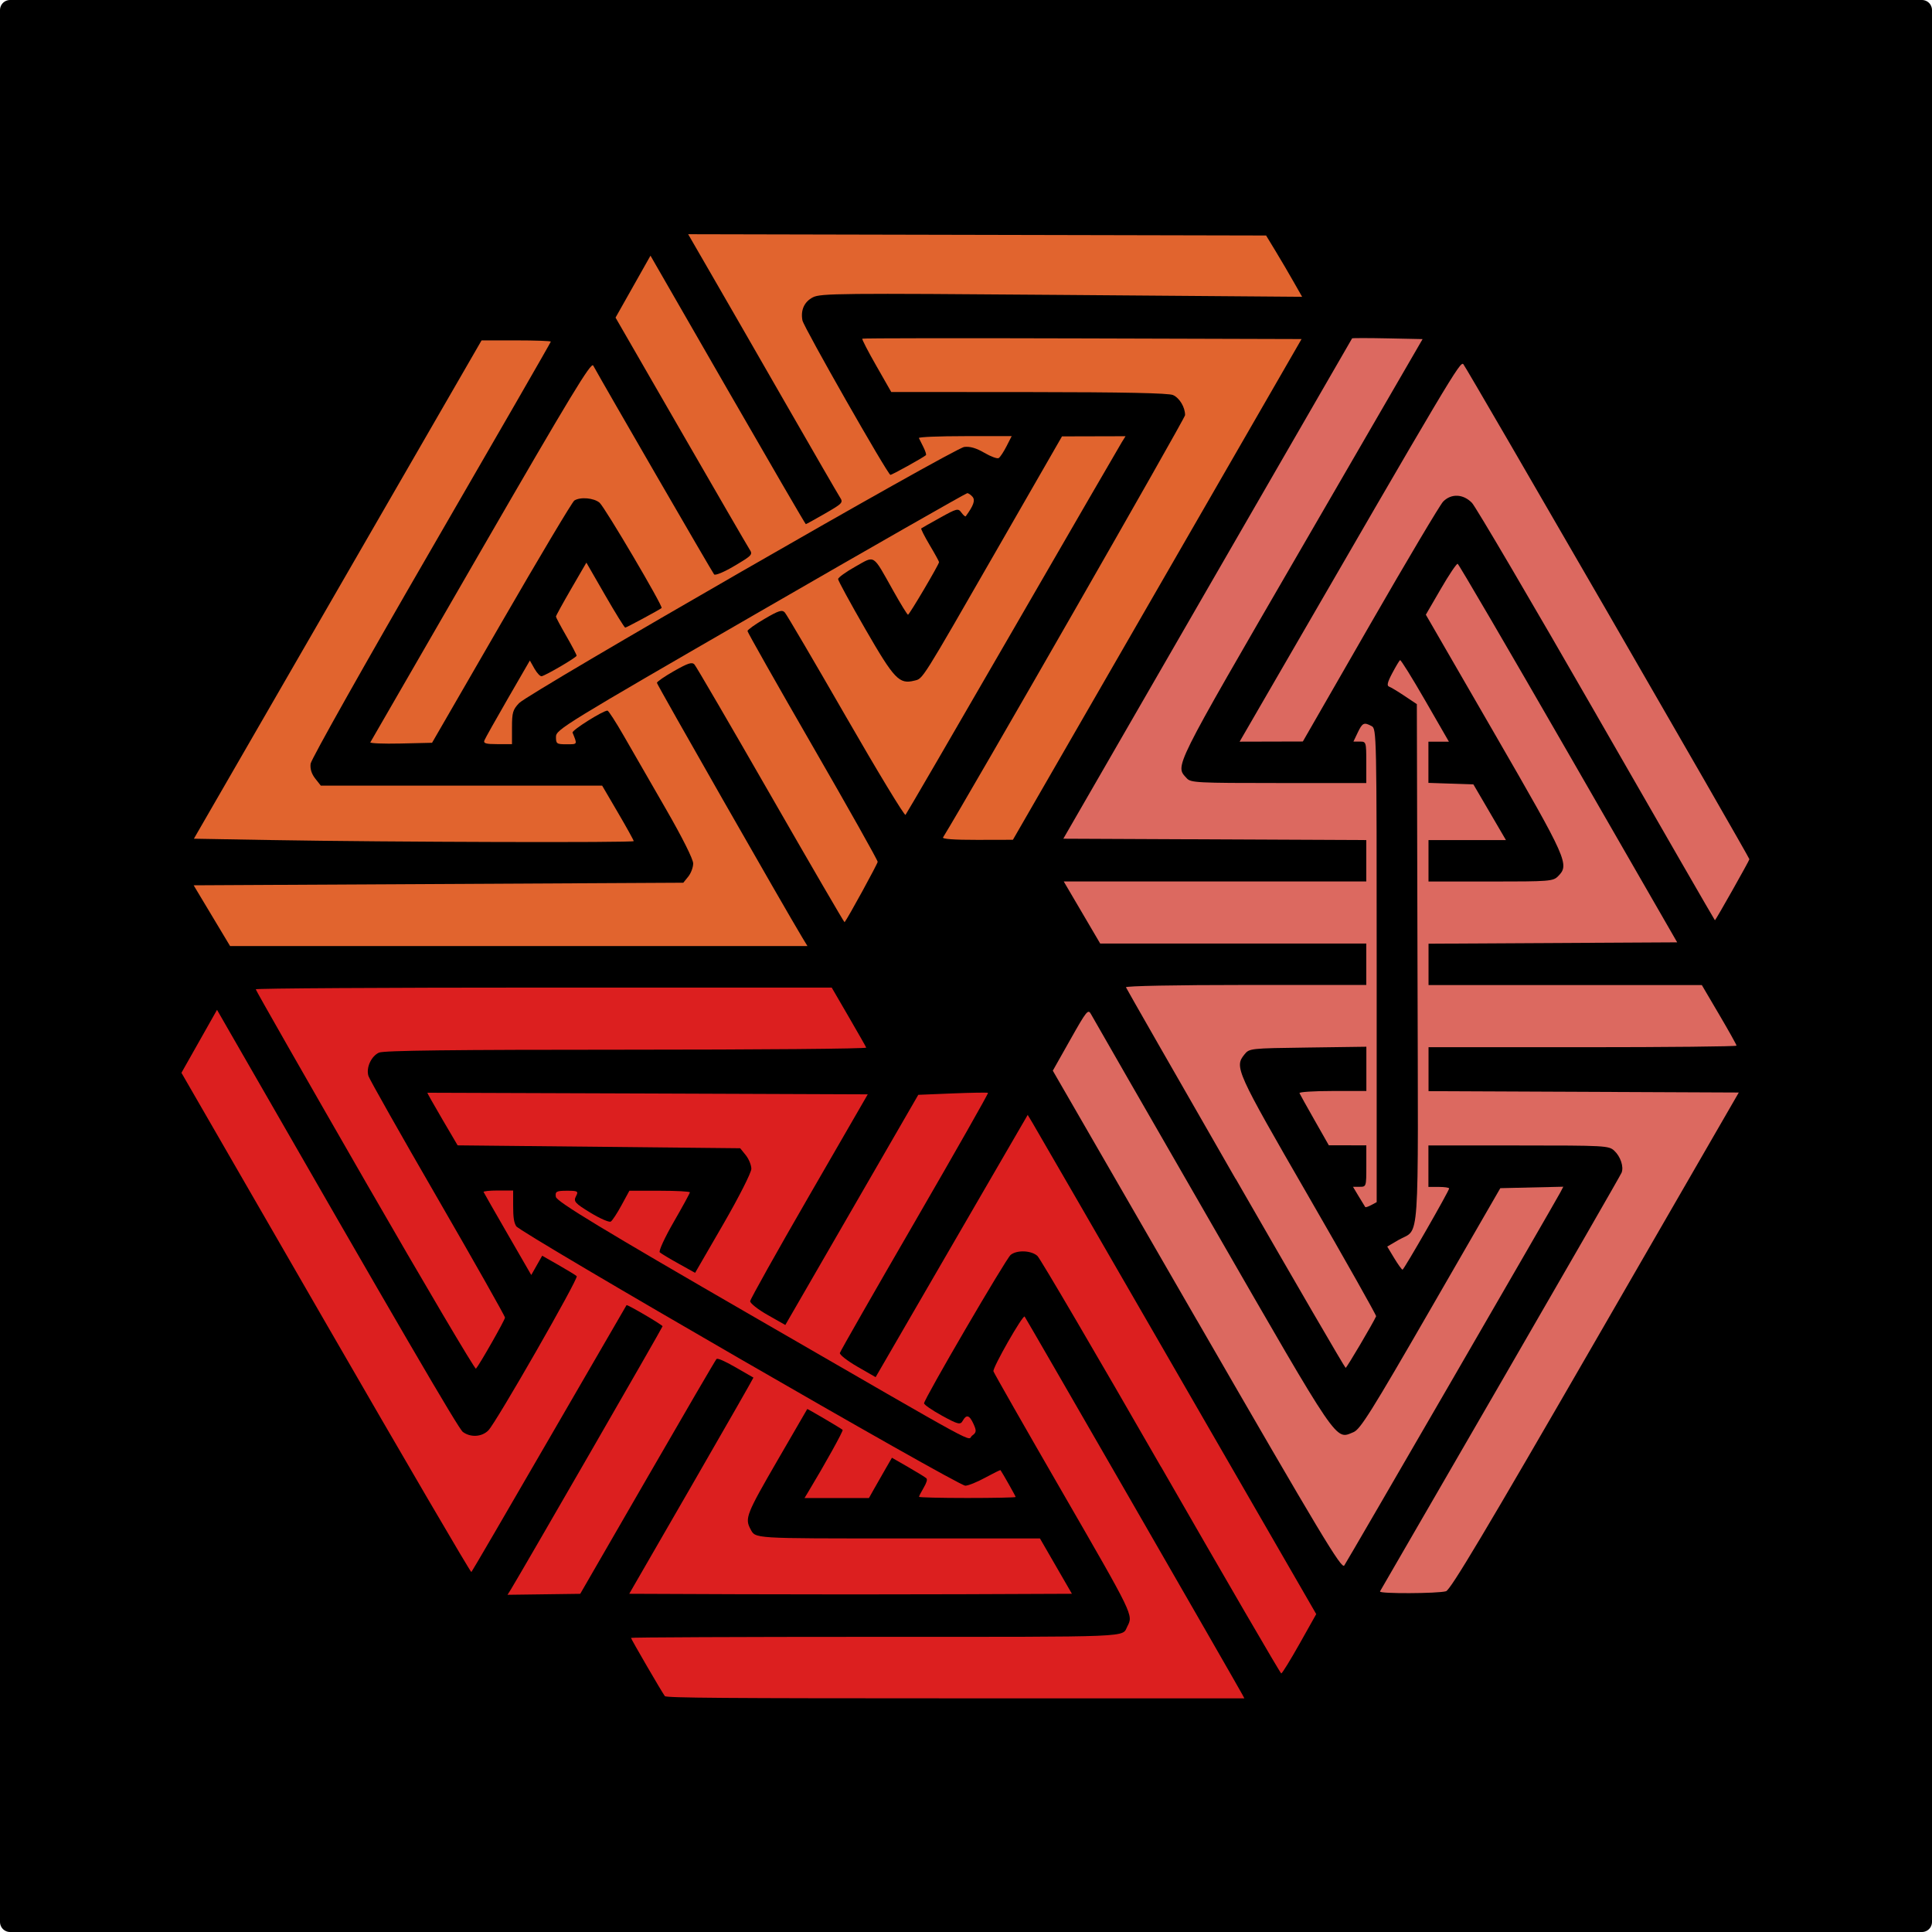 <?xml version="1.0" encoding="UTF-8" standalone="no"?>
<!-- Created with Inkscape (http://www.inkscape.org/) -->

<svg
   width="48.098mm"
   height="48.098mm"
   viewBox="0 0 48.098 48.098"
   version="1.1"
   id="svg1"
   xmlns="http://www.w3.org/2000/svg"
   xmlns:svg="http://www.w3.org/2000/svg">
  <defs
     id="defs1" />
  <g
     id="layer1"
     transform="translate(-365.622,-44.465)">
    <rect
       style="fill:#000000;stroke:#000000;stroke-width:0.5;stroke-linecap:round;stroke-linejoin:round"
       id="rect2"
       width="47.598"
       height="47.598"
       x="365.872"
       y="44.715" />
    <path
       style="fill:none;fill-opacity:1;stroke:none;stroke-width:1;stroke-linecap:round;stroke-linejoin:round;stroke-dasharray:none;stroke-opacity:1"
       d="m 391.208,71.122 7.811,13.529 -1.49,2.635"
       id="path198-0-2" />
    <path
       style="fill:none;fill-opacity:1;stroke:none;stroke-width:1;stroke-linecap:round;stroke-linejoin:round;stroke-dasharray:none;stroke-opacity:1"
       d="m 380.37,84.679 7.811,-13.529 3.027,-0.027"
       id="path198-5-3" />
    <path
       style="fill:#e1642e;fill-opacity:1;stroke:none;stroke-width:1;stroke-linecap:round;stroke-linejoin:round;stroke-dasharray:none;stroke-opacity:1"
       d="m 393.239,84.695 -3.494,-6.051"
       id="path196-2-5-99" />
    <path
       style="fill:none;fill-opacity:1;stroke:none;stroke-width:1;stroke-linecap:round;stroke-linejoin:round;stroke-dasharray:none;stroke-opacity:1"
       d="m 393.239,84.695 -12.869,-0.017"
       id="path197-9-9-8-7" />
    <path
       style="fill:#e1642e;fill-opacity:1;stroke:none;stroke-width:1;stroke-linecap:round;stroke-linejoin:round;stroke-dasharray:none;stroke-opacity:1"
       d="m 384.759,82.259 h 6.988"
       id="path196-2-5-4-0" />
    <path
       style="fill:none;fill-opacity:1;stroke:none;stroke-width:1;stroke-linecap:round;stroke-linejoin:round;stroke-dasharray:none;stroke-opacity:1"
       d="M 384.759,82.259 391.208,71.122"
       id="path197-9-9-8-1-39" />
    <path
       style="fill:#e1642e;fill-opacity:1;stroke:none;stroke-width:1;stroke-linecap:round;stroke-linejoin:round;stroke-dasharray:none;stroke-opacity:1"
       d="m 391.109,76.134 -3.494,6.051"
       id="path196-2-5-4-5-8" />
    <path
       style="fill:none;fill-opacity:1;stroke:none;stroke-width:1;stroke-linecap:round;stroke-linejoin:round;stroke-dasharray:none;stroke-opacity:1"
       d="m 391.109,76.134 6.42,11.153"
       id="path197-9-9-8-1-9-6" />
    <path
       style="fill:none;fill-opacity:1;stroke:none;stroke-width:1;stroke-linecap:round;stroke-linejoin:round;stroke-dasharray:none;stroke-opacity:1"
       d="M 397.529,87.287 H 381.907 l -1.537,-2.608"
       id="path198-57" />
    <path
       style="fill:none;fill-opacity:1;stroke:none;stroke-width:1;stroke-linecap:round;stroke-linejoin:round;stroke-dasharray:none;stroke-opacity:1"
       d="m 409.858,71.095 -7.811,13.529 -3.027,0.027"
       id="path198-0-8-6" />
    <path
       style="fill:none;fill-opacity:1;stroke:none;stroke-width:1;stroke-linecap:round;stroke-linejoin:round;stroke-dasharray:none;stroke-opacity:1"
       d="m 392.698,68.487 15.622,6e-6 1.537,2.608"
       id="path198-5-9-2" />
    <path
       style="fill:#e1642e;fill-opacity:1;stroke:none;stroke-width:1;stroke-linecap:round;stroke-linejoin:round;stroke-dasharray:none;stroke-opacity:1"
       d="m 399.119,79.64 3.494,-6.051"
       id="path196-2-5-9-7" />
    <path
       style="fill:none;fill-opacity:1;stroke:none;stroke-width:1;stroke-linecap:round;stroke-linejoin:round;stroke-dasharray:none;stroke-opacity:1"
       d="M 399.119,79.64 392.698,68.487"
       id="path197-9-9-8-9-0" />
    <path
       style="fill:#e1642e;fill-opacity:1;stroke:none;stroke-width:1;stroke-linecap:round;stroke-linejoin:round;stroke-dasharray:none;stroke-opacity:1"
       d="m 396.988,71.078 3.494,6.051"
       id="path196-2-5-4-3-39" />
    <path
       style="fill:none;fill-opacity:1;stroke:none;stroke-width:1;stroke-linecap:round;stroke-linejoin:round;stroke-dasharray:none;stroke-opacity:1"
       d="m 396.988,71.078 12.869,0.017"
       id="path197-9-9-8-1-3-9" />
    <path
       style="fill:#e1642e;fill-opacity:1;stroke:none;stroke-width:1;stroke-linecap:round;stroke-linejoin:round;stroke-dasharray:none;stroke-opacity:1"
       d="m 405.468,73.515 -6.988,10e-7"
       id="path196-2-5-4-5-7-9" />
    <path
       style="fill:none;fill-opacity:1;stroke:none;stroke-width:1;stroke-linecap:round;stroke-linejoin:round;stroke-dasharray:none;stroke-opacity:1"
       d="M 405.468,73.515 399.019,84.651"
       id="path197-9-9-8-1-9-7-1" />
    <path
       style="fill:none;fill-opacity:1;stroke:none;stroke-width:1;stroke-linecap:round;stroke-linejoin:round;stroke-dasharray:none;stroke-opacity:1"
       d="m 399.019,84.651 -7.811,-13.529 1.49,-2.635"
       id="path198-3-72" />
    <path
       style="fill:none;fill-opacity:1;stroke:none;stroke-width:1;stroke-linecap:round;stroke-linejoin:round;stroke-dasharray:none;stroke-opacity:1"
       d="m 386.644,68.542 -15.622,-6e-6 -1.537,-2.608"
       id="path198-0-86-3" />
    <path
       style="fill:none;fill-opacity:1;stroke:none;stroke-width:1;stroke-linecap:round;stroke-linejoin:round;stroke-dasharray:none;stroke-opacity:1"
       d="m 380.323,52.377 7.811,13.529 -1.49,2.635"
       id="path198-5-7-6" />
    <path
       style="fill:#e1642e;fill-opacity:1;stroke:none;stroke-width:1;stroke-linecap:round;stroke-linejoin:round;stroke-dasharray:none;stroke-opacity:1"
       d="m 373.874,63.514 h 6.988"
       id="path196-2-5-1-5" />
    <path
       style="fill:none;fill-opacity:1;stroke:none;stroke-width:1;stroke-linecap:round;stroke-linejoin:round;stroke-dasharray:none;stroke-opacity:1"
       d="m 373.874,63.514 6.449,-11.137"
       id="path197-9-9-8-8-5" />
    <path
       style="fill:#e1642e;fill-opacity:1;stroke:none;stroke-width:1;stroke-linecap:round;stroke-linejoin:round;stroke-dasharray:none;stroke-opacity:1"
       d="m 380.223,57.388 -3.494,6.051"
       id="path196-2-5-4-4-8" />
    <path
       style="fill:none;fill-opacity:1;stroke:none;stroke-width:1;stroke-linecap:round;stroke-linejoin:round;stroke-dasharray:none;stroke-opacity:1"
       d="m 380.223,57.388 6.42,11.153"
       id="path197-9-9-8-1-97-1" />
    <path
       style="fill:#e1642e;fill-opacity:1;stroke:none;stroke-width:1;stroke-linecap:round;stroke-linejoin:round;stroke-dasharray:none;stroke-opacity:1"
       d="m 382.353,65.95 -3.494,-6.051"
       id="path196-2-5-4-5-3-4" />
    <path
       style="fill:none;fill-opacity:1;stroke:none;stroke-width:1;stroke-linecap:round;stroke-linejoin:round;stroke-dasharray:none;stroke-opacity:1"
       d="m 382.353,65.95 -12.869,-0.017"
       id="path197-9-9-8-1-9-1-7" />
    <path
       style="fill:none;fill-opacity:1;stroke:none;stroke-width:1;stroke-linecap:round;stroke-linejoin:round;stroke-dasharray:none;stroke-opacity:1"
       d="m 369.484,65.934 7.811,-13.529 3.027,-0.027"
       id="path198-02-1" />
    <path
       style="fill:none;fill-opacity:1;stroke:none;stroke-width:1;stroke-linecap:round;stroke-linejoin:round;stroke-dasharray:none;stroke-opacity:1"
       d="m 377.343,84.706 -7.811,-13.529 1.49,-2.635"
       id="path198-0-8-3-3" />
    <path
       style="fill:none;fill-opacity:1;stroke:none;stroke-width:1;stroke-linecap:round;stroke-linejoin:round;stroke-dasharray:none;stroke-opacity:1"
       d="m 388.181,71.15 -7.811,13.529 -3.027,0.027"
       id="path198-5-9-7-8" />
    <path
       style="fill:#e1642e;fill-opacity:1;stroke:none;stroke-width:1;stroke-linecap:round;stroke-linejoin:round;stroke-dasharray:none;stroke-opacity:1"
       d="m 375.312,71.133 3.494,6.051"
       id="path196-2-5-9-1-4" />
    <path
       style="fill:none;fill-opacity:1;stroke:none;stroke-width:1;stroke-linecap:round;stroke-linejoin:round;stroke-dasharray:none;stroke-opacity:1"
       d="m 375.312,71.133 12.869,0.017"
       id="path197-9-9-8-9-8-8" />
    <path
       style="fill:#e1642e;fill-opacity:1;stroke:none;stroke-width:1;stroke-linecap:round;stroke-linejoin:round;stroke-dasharray:none;stroke-opacity:1"
       d="m 383.791,73.569 -6.988,6e-6"
       id="path196-2-5-4-3-9-0" />
    <path
       style="fill:none;fill-opacity:1;stroke:none;stroke-width:1;stroke-linecap:round;stroke-linejoin:round;stroke-dasharray:none;stroke-opacity:1"
       d="m 383.791,73.569 -6.449,11.137"
       id="path197-9-9-8-1-3-3-4" />
    <path
       style="fill:#e1642e;fill-opacity:1;stroke:none;stroke-width:1;stroke-linecap:round;stroke-linejoin:round;stroke-dasharray:none;stroke-opacity:1"
       d="m 377.442,79.695 3.494,-6.051"
       id="path196-2-5-4-5-7-7-6" />
    <path
       style="fill:none;fill-opacity:1;stroke:none;stroke-width:1;stroke-linecap:round;stroke-linejoin:round;stroke-dasharray:none;stroke-opacity:1"
       d="M 377.442,79.695 371.022,68.542"
       id="path197-9-9-8-1-9-7-4-0" />
    <path
       style="fill:none;fill-opacity:1;stroke:none;stroke-width:1;stroke-linecap:round;stroke-linejoin:round;stroke-dasharray:none;stroke-opacity:1"
       d="m 371.022,68.542 15.622,-6e-6 1.537,2.608"
       id="path198-3-8-3" />
    <path
       style="fill:none;fill-opacity:1;stroke:none;stroke-width:1;stroke-linecap:round;stroke-linejoin:round;stroke-dasharray:none;stroke-opacity:1"
       d="m 391.161,65.879 7.811,-13.529 3.027,-0.027"
       id="path198-0-6-2" />
    <path
       style="fill:none;fill-opacity:1;stroke:none;stroke-width:1;stroke-linecap:round;stroke-linejoin:round;stroke-dasharray:none;stroke-opacity:1"
       d="m 408.32,68.487 -15.622,-7e-6 -1.537,-2.608"
       id="path198-5-78-6" />
    <path
       style="fill:#e1642e;fill-opacity:1;stroke:none;stroke-width:1;stroke-linecap:round;stroke-linejoin:round;stroke-dasharray:none;stroke-opacity:1"
       d="m 401.9,57.334 -3.494,6.051"
       id="path196-2-5-0-9" />
    <path
       style="fill:none;fill-opacity:1;stroke:none;stroke-width:1;stroke-linecap:round;stroke-linejoin:round;stroke-dasharray:none;stroke-opacity:1"
       d="m 401.9,57.334 6.42,11.153"
       id="path197-9-9-8-6-4" />
    <path
       style="fill:#e1642e;fill-opacity:1;stroke:none;stroke-width:1;stroke-linecap:round;stroke-linejoin:round;stroke-dasharray:none;stroke-opacity:1"
       d="m 404.03,65.895 -3.494,-6.051"
       id="path196-2-5-4-57-1" />
    <path
       style="fill:none;fill-opacity:1;stroke:none;stroke-width:1;stroke-linecap:round;stroke-linejoin:round;stroke-dasharray:none;stroke-opacity:1"
       d="m 404.03,65.895 -12.869,-0.017"
       id="path197-9-9-8-1-34-3" />
    <path
       style="fill:#e1642e;fill-opacity:1;stroke:none;stroke-width:1;stroke-linecap:round;stroke-linejoin:round;stroke-dasharray:none;stroke-opacity:1"
       d="m 395.55,63.459 6.988,-3e-6"
       id="path196-2-5-4-5-30-7" />
    <path
       style="fill:none;fill-opacity:1;stroke:none;stroke-width:1.6;stroke-linecap:round;stroke-linejoin:round;stroke-dasharray:none;stroke-opacity:1"
       d="m 400.42,62.308 -1e-5,12.412"
       id="path202-5-6-8" />
    <path
       style="fill:none;fill-opacity:1;stroke:none;stroke-width:1;stroke-linecap:round;stroke-linejoin:round;stroke-dasharray:none;stroke-opacity:1"
       d="m 395.55,63.459 6.449,-11.137"
       id="path197-9-9-8-1-9-4-8" />
    <path
       style="fill:none;fill-opacity:1;stroke:none;stroke-width:1;stroke-linecap:round;stroke-linejoin:round;stroke-dasharray:none;stroke-opacity:1"
       d="m 401.999,52.322 7.811,13.529 -1.49,2.635"
       id="path198-8-3" />
    <path
       style="fill:none;fill-opacity:1;stroke:none;stroke-width:1;stroke-linecap:round;stroke-linejoin:round;stroke-dasharray:none;stroke-opacity:1"
       d="m 381.813,49.742 15.622,6e-6 1.537,2.608"
       id="path198-0-8-7-8" />
    <path
       style="fill:none;fill-opacity:1;stroke:none;stroke-width:1;stroke-linecap:round;stroke-linejoin:round;stroke-dasharray:none;stroke-opacity:1"
       d="m 388.134,65.906 -7.811,-13.529 1.49,-2.635"
       id="path198-5-9-5-1" />
    <path
       style="fill:none;fill-opacity:1;stroke:none;stroke-width:1;stroke-linecap:round;stroke-linejoin:round;stroke-dasharray:none;stroke-opacity:1"
       d="M 388.233,60.895 381.813,49.742"
       id="path197-9-9-8-1-3-2-5" />
    <path
       style="fill:#e1642e;fill-opacity:1;stroke:none;stroke-width:1;stroke-linecap:round;stroke-linejoin:round;stroke-dasharray:none;stroke-opacity:1"
       d="m 394.582,54.769 h -6.988"
       id="path196-2-5-9-9-3" />
    <path
       style="fill:#e1642e;fill-opacity:1;stroke:none;stroke-width:1;stroke-linecap:round;stroke-linejoin:round;stroke-dasharray:none;stroke-opacity:1"
       d="m 386.103,52.333 3.494,6.051"
       id="path196-2-5-4-5-7-73-5" />
    <path
       style="fill:none;fill-opacity:1;stroke:none;stroke-width:1;stroke-linecap:round;stroke-linejoin:round;stroke-dasharray:none;stroke-opacity:1"
       d="m 394.582,54.769 -6.449,11.137"
       id="path197-9-9-8-9-5-4" />
    <path
       style="fill:#e1642e;fill-opacity:1;stroke:none;stroke-width:1;stroke-linecap:round;stroke-linejoin:round;stroke-dasharray:none;stroke-opacity:1"
       d="m 388.233,60.895 3.494,-6.051"
       id="path196-2-5-4-3-3-3" />
    <path
       style="fill:none;fill-opacity:1;stroke:none;stroke-width:1.6;stroke-linecap:round;stroke-linejoin:round;stroke-dasharray:none;stroke-opacity:1"
       d="m 378.922,62.308 10.749,-6.206"
       id="path202-5-6-5-6" />
    <path
       style="fill:none;fill-opacity:1;stroke:none;stroke-width:1;stroke-linecap:round;stroke-linejoin:round;stroke-dasharray:none;stroke-opacity:1"
       d="m 378.922,63.484 1e-5,-1.175"
       id="path202-0-5" />
    <path
       style="fill:none;fill-opacity:1;stroke:none;stroke-width:1;stroke-linecap:round;stroke-linejoin:round;stroke-dasharray:none;stroke-opacity:1"
       d="m 378.922,62.308 10.749,-6.206"
       id="path202-5-65-9" />
    <path
       style="fill:none;fill-opacity:1;stroke:none;stroke-width:1;stroke-linecap:round;stroke-linejoin:round;stroke-dasharray:none;stroke-opacity:1"
       d="m 389.671,56.102 0.921,0.532"
       id="path202-4-3-5" />
    <path
       style="fill:none;fill-opacity:1;stroke:none;stroke-width:1;stroke-linecap:round;stroke-linejoin:round;stroke-dasharray:none;stroke-opacity:1"
       d="m 386.103,52.333 12.869,0.017"
       id="path197-9-9-8-1-9-7-9-4" />
    <path
       style="fill:none;fill-opacity:1;stroke:none;stroke-width:1;stroke-linecap:round;stroke-linejoin:round;stroke-dasharray:none;stroke-opacity:1"
       d="m 398.972,52.35 -7.811,13.529 -3.027,0.027"
       id="path198-3-7-9" />
    <path
       style="fill:none;fill-opacity:1;stroke:none;stroke-width:1;stroke-linecap:round;stroke-linejoin:round;stroke-dasharray:none;stroke-opacity:1"
       d="m 399.402,61.721 1.018,0.588"
       id="path202-1" />
    <path
       style="fill:none;fill-opacity:1;stroke:none;stroke-width:1;stroke-linecap:round;stroke-linejoin:round;stroke-dasharray:none;stroke-opacity:1"
       d="m 400.42,62.308 -10e-6,12.412"
       id="path202-5-75" />
    <path
       style="fill:none;fill-opacity:1;stroke:none;stroke-width:1;stroke-linecap:round;stroke-linejoin:round;stroke-dasharray:none;stroke-opacity:1"
       d="m 400.42,74.72 -0.921,0.532"
       id="path202-4-54" />
    <path
       style="fill:none;fill-opacity:1;stroke:none;stroke-width:1.6;stroke-linecap:round;stroke-linejoin:round;stroke-dasharray:none;stroke-opacity:1"
       d="M 389.671,80.926 378.922,74.72"
       id="path202-5-6-3-1" />
    <path
       style="fill:none;fill-opacity:1;stroke:none;stroke-width:1;stroke-linecap:round;stroke-linejoin:round;stroke-dasharray:none;stroke-opacity:1"
       d="m 390.689,80.339 -1.018,0.588"
       id="path202-7-8" />
    <path
       style="fill:none;fill-opacity:1;stroke:none;stroke-width:1;stroke-linecap:round;stroke-linejoin:round;stroke-dasharray:none;stroke-opacity:1"
       d="M 389.671,80.926 378.922,74.72"
       id="path202-5-7-8" />
    <path
       style="fill:none;fill-opacity:1;stroke:none;stroke-width:1;stroke-linecap:round;stroke-linejoin:round;stroke-dasharray:none;stroke-opacity:1"
       d="M 378.922,74.72 V 73.657"
       id="path202-4-5-3" />
    <path
       style="fill:#dc1f1f;fill-opacity:1;stroke:none;stroke-width:0;stroke-linecap:round;stroke-linejoin:round;stroke-dasharray:none;stroke-opacity:1"
       d="m 394.528,80.987 c -1.623,-2.826 -3.009,-5.191 -3.079,-5.255 -0.154,-0.139 -0.512,-0.153 -0.667,-0.025 -0.12,0.1 -2.156,3.59 -2.155,3.694 0,0.035 0.202,0.174 0.448,0.309 0.394,0.216 0.455,0.232 0.513,0.128 0.094,-0.168 0.168,-0.147 0.271,0.079 0.077,0.169 0.072,0.211 -0.034,0.288 -0.154,0.113 0.472,0.454 -5.424,-2.951 -3.776,-2.181 -4.923,-2.876 -4.941,-2.993 -0.02,-0.133 0.014,-0.152 0.276,-0.152 0.273,0 0.292,0.012 0.224,0.141 -0.066,0.123 -0.021,0.174 0.361,0.406 0.24,0.146 0.468,0.245 0.506,0.221 0.039,-0.024 0.159,-0.206 0.267,-0.406 l 0.197,-0.362 h 0.753 c 0.414,0 0.753,0.018 0.753,0.04 0,0.022 -0.182,0.355 -0.404,0.74 -0.222,0.385 -0.378,0.724 -0.346,0.753 0.032,0.029 0.243,0.157 0.469,0.282 l 0.411,0.229 0.7,-1.21 c 0.385,-0.665 0.7,-1.286 0.7,-1.379 0,-0.093 -0.063,-0.246 -0.139,-0.341 l -0.139,-0.172 -3.517,-0.036 -3.517,-0.036 -0.384,-0.654 c -0.211,-0.36 -0.377,-0.655 -0.37,-0.656 0.008,-0.001 2.478,0.008 5.489,0.019 l 5.475,0.021 -1.46,2.528 c -0.803,1.39 -1.463,2.57 -1.467,2.621 -0.004,0.051 0.191,0.205 0.434,0.343 l 0.441,0.25 1.655,-2.865 1.655,-2.865 0.855,-0.035 c 0.47,-0.019 0.867,-0.025 0.881,-0.014 0.014,0.012 -0.806,1.456 -1.821,3.209 -1.016,1.753 -1.856,3.223 -1.867,3.266 -0.011,0.043 0.185,0.197 0.435,0.341 l 0.455,0.262 0.828,-1.429 c 0.455,-0.786 1.307,-2.255 1.893,-3.265 l 1.065,-1.835 0.118,0.196 c 0.065,0.108 1.682,2.904 3.592,6.214 l 3.473,6.018 -0.416,0.74 c -0.229,0.407 -0.433,0.738 -0.455,0.737 -0.022,-0.002 -1.367,-2.315 -2.99,-5.141 z"
       id="path203-5" />
    <path
       style="fill:#dc1f1f;fill-opacity:1;stroke:none;stroke-width:0;stroke-linecap:round;stroke-linejoin:round;stroke-dasharray:none;stroke-opacity:1"
       d="m 378.347,84.024 c 0.319,-0.526 3.771,-6.514 3.77,-6.541 0,-0.033 -0.879,-0.548 -0.897,-0.526 -0.005,0.006 -0.87,1.498 -1.921,3.314 -1.051,1.816 -1.925,3.316 -1.942,3.331 -0.017,0.016 -1.647,-2.774 -3.624,-6.2 l -3.594,-6.229 0.443,-0.784 0.443,-0.784 0.318,0.554 c 4.233,7.369 5.693,9.874 5.801,9.954 0.193,0.144 0.476,0.126 0.637,-0.039 0.196,-0.2 2.25,-3.786 2.199,-3.838 -0.024,-0.024 -0.227,-0.148 -0.451,-0.276 l -0.409,-0.233 -0.136,0.24 -0.136,0.24 -0.586,-1.015 c -0.322,-0.558 -0.593,-1.032 -0.601,-1.052 -0.008,-0.02 0.154,-0.037 0.361,-0.037 h 0.375 l 2.3e-4,0.383 c 1.7e-4,0.287 0.019,0.414 0.076,0.506 0.105,0.17 10.991,6.46 11.181,6.46 0.071,0 0.295,-0.09 0.497,-0.201 0.203,-0.11 0.373,-0.194 0.379,-0.186 0.06,0.087 0.377,0.649 0.377,0.668 0,0.014 -0.541,0.025 -1.203,0.025 -0.662,0 -1.203,-0.013 -1.203,-0.029 0,-0.016 0.051,-0.116 0.114,-0.223 0.076,-0.13 0.099,-0.209 0.07,-0.238 -0.024,-0.024 -0.227,-0.149 -0.451,-0.278 l -0.407,-0.234 -0.157,0.272 c -0.087,0.149 -0.215,0.375 -0.286,0.501 l -0.129,0.23 -0.802,4.5e-5 -0.802,4.5e-5 0.086,-0.142 c 0.422,-0.699 0.885,-1.533 0.863,-1.555 -0.034,-0.034 -0.874,-0.528 -0.881,-0.519 -0.003,0.004 -0.335,0.578 -0.739,1.275 -0.777,1.342 -0.818,1.446 -0.675,1.713 0.129,0.241 0.013,0.234 3.753,0.234 h 3.454 l 0.398,0.689 0.398,0.689 -2.756,0.011 c -1.516,0.006 -3.996,0.006 -5.511,0 l -2.754,-0.011 1.551,-2.687 c 0.853,-1.478 1.546,-2.691 1.541,-2.695 -0.006,-0.004 -0.205,-0.12 -0.444,-0.256 -0.281,-0.161 -0.448,-0.234 -0.476,-0.206 -0.024,0.023 -0.796,1.348 -1.717,2.944 l -1.675,2.901 -0.905,0.012 -0.905,0.012 z"
       id="path204-2" />
    <path
       style="fill:#dc1f1f;fill-opacity:1;stroke:none;stroke-width:0;stroke-linecap:round;stroke-linejoin:round;stroke-dasharray:none;stroke-opacity:1"
       d="m 382.174,86.691 c -0.067,-0.086 -0.843,-1.421 -0.843,-1.45 0,-0.014 2.708,-0.026 6.017,-0.026 6.61,0 6.196,0.017 6.34,-0.261 0.148,-0.286 0.162,-0.256 -1.624,-3.35 -0.93,-1.61 -1.699,-2.96 -1.71,-3 -0.024,-0.087 0.732,-1.412 0.777,-1.363 0.029,0.032 5.296,9.178 5.418,9.407 l 0.052,0.098 h -7.192 c -5.702,0 -7.201,-0.011 -7.234,-0.055 z"
       id="path205-2" />
    <path
       style="fill:#dc1f1f;fill-opacity:1;stroke:none;stroke-width:0;stroke-linecap:round;stroke-linejoin:round;stroke-dasharray:none;stroke-opacity:1"
       d="m 374.709,73.862 c -1.496,-2.599 -2.72,-4.744 -2.72,-4.768 0,-0.024 3.226,-0.043 7.17,-0.043 l 7.169,5.29e-4 0.419,0.721 c 0.23,0.397 0.429,0.744 0.44,0.773 0.012,0.029 -2.677,0.052 -5.974,0.052 -4.319,0 -6.04,0.02 -6.156,0.073 -0.195,0.089 -0.326,0.38 -0.262,0.583 0.026,0.082 0.801,1.455 1.724,3.05 0.922,1.595 1.676,2.929 1.675,2.964 -0.001,0.06 -0.63,1.165 -0.723,1.272 -0.023,0.026 -1.266,-2.079 -2.762,-4.677 z"
       id="path206-6" />
    <path
       style="fill:#e1642e;fill-opacity:1;stroke:none;stroke-width:0;stroke-linecap:round;stroke-linejoin:round;stroke-dasharray:none;stroke-opacity:1"
       d="m 370.897,67.262 -0.454,-0.757 6.095,-0.032 6.095,-0.032 0.123,-0.152 c 0.068,-0.084 0.123,-0.231 0.123,-0.328 0,-0.106 -0.272,-0.649 -0.683,-1.362 -0.376,-0.653 -0.846,-1.469 -1.045,-1.815 -0.199,-0.346 -0.381,-0.628 -0.406,-0.628 -0.113,0 -0.892,0.491 -0.869,0.548 0.122,0.302 0.128,0.29 -0.148,0.29 -0.249,0 -0.265,-0.011 -0.265,-0.186 0,-0.179 0.2,-0.301 5.091,-3.126 2.8,-1.617 5.117,-2.939 5.148,-2.939 0.031,0 0.091,0.042 0.133,0.092 0.07,0.085 0.024,0.218 -0.171,0.483 -0.011,0.015 -0.059,-0.026 -0.107,-0.091 -0.083,-0.113 -0.108,-0.107 -0.531,0.127 -0.244,0.135 -0.455,0.255 -0.469,0.266 -0.014,0.011 0.081,0.198 0.209,0.414 0.129,0.216 0.234,0.408 0.234,0.425 0,0.057 -0.74,1.311 -0.773,1.31 -0.018,-3.17e-4 -0.183,-0.268 -0.366,-0.595 -0.525,-0.934 -0.444,-0.883 -0.946,-0.602 -0.235,0.132 -0.428,0.271 -0.428,0.31 0,0.039 0.306,0.6 0.679,1.247 0.721,1.249 0.842,1.376 1.219,1.281 0.219,-0.055 0.144,0.065 2.097,-3.334 l 1.579,-2.747 0.791,-0.002 0.791,-0.002 -0.091,0.145 c -0.05,0.08 -1.272,2.19 -2.716,4.688 -1.444,2.499 -2.646,4.566 -2.671,4.594 -0.025,0.028 -0.693,-1.074 -1.484,-2.449 -0.791,-1.375 -1.475,-2.54 -1.52,-2.589 -0.069,-0.075 -0.148,-0.051 -0.506,0.158 -0.233,0.136 -0.424,0.273 -0.424,0.303 0,0.03 0.73,1.32 1.622,2.866 0.892,1.546 1.621,2.842 1.619,2.88 -0.003,0.052 -0.746,1.41 -0.824,1.504 -0.008,0.01 -0.835,-1.411 -1.838,-3.158 -1.003,-1.747 -1.857,-3.213 -1.899,-3.259 -0.061,-0.067 -0.159,-0.035 -0.505,0.161 -0.236,0.134 -0.43,0.268 -0.43,0.296 0,0.042 3.188,5.628 3.621,6.344 l 0.127,0.209 h -7.187 -7.187 z"
       id="path207-6" />
    <path
       style="fill:#e1642e;fill-opacity:1;stroke:none;stroke-width:0;stroke-linecap:round;stroke-linejoin:round;stroke-dasharray:none;stroke-opacity:1"
       d="m 374.841,62.947 c 0.015,-0.028 1.255,-2.176 2.756,-4.774 2.227,-3.853 2.741,-4.702 2.793,-4.608 0.285,0.518 2.969,5.155 3.01,5.2 0.03,0.033 0.25,-0.059 0.512,-0.215 0.438,-0.26 0.455,-0.279 0.368,-0.412 -0.05,-0.077 -0.82,-1.406 -1.712,-2.953 l -1.622,-2.813 0.435,-0.771 0.435,-0.771 1.923,3.342 c 1.058,1.838 1.932,3.342 1.944,3.342 0.011,0 0.227,-0.119 0.48,-0.265 0.437,-0.252 0.455,-0.272 0.37,-0.403 -0.049,-0.076 -0.664,-1.138 -1.366,-2.361 -0.702,-1.223 -1.532,-2.666 -1.845,-3.206 l -0.568,-0.983 7.194,0.016 7.194,0.016 0.235,0.387 c 0.129,0.213 0.331,0.556 0.448,0.763 l 0.214,0.376 -5.986,-0.047 c -5.514,-0.044 -6.003,-0.039 -6.194,0.06 -0.215,0.111 -0.309,0.319 -0.26,0.575 0.033,0.17 2.124,3.841 2.19,3.845 0.038,0.002 0.803,-0.422 0.884,-0.49 0.015,-0.012 -0.013,-0.102 -0.062,-0.2 -0.049,-0.098 -0.1,-0.199 -0.113,-0.226 -0.013,-0.027 0.501,-0.048 1.143,-0.048 h 1.167 l -0.129,0.253 c -0.071,0.139 -0.158,0.271 -0.194,0.293 -0.035,0.022 -0.196,-0.037 -0.357,-0.131 -0.202,-0.118 -0.357,-0.163 -0.5,-0.146 -0.261,0.032 -10.835,6.117 -11.083,6.377 -0.156,0.164 -0.177,0.236 -0.177,0.604 v 0.418 h -0.361 c -0.289,0 -0.354,-0.019 -0.326,-0.093 0.02,-0.051 0.283,-0.52 0.584,-1.041 l 0.548,-0.948 0.115,0.204 c 0.064,0.112 0.144,0.196 0.18,0.187 0.127,-0.034 0.869,-0.469 0.869,-0.511 0,-0.023 -0.115,-0.244 -0.257,-0.49 -0.142,-0.246 -0.258,-0.464 -0.258,-0.484 0,-0.02 0.171,-0.331 0.379,-0.69 l 0.379,-0.653 0.466,0.809 c 0.256,0.445 0.482,0.809 0.501,0.809 0.03,0 0.847,-0.44 0.906,-0.488 0.044,-0.036 -1.416,-2.513 -1.545,-2.622 -0.142,-0.12 -0.479,-0.149 -0.628,-0.054 -0.05,0.031 -0.867,1.401 -1.816,3.044 l -1.726,2.987 -0.783,0.018 c -0.431,0.01 -0.771,-0.004 -0.757,-0.032 z"
       id="path208-7" />
    <path
       style="fill:#e1642e;fill-opacity:1;stroke:none;stroke-width:0;stroke-linecap:round;stroke-linejoin:round;stroke-dasharray:none;stroke-opacity:1"
       d="m 372.395,65.379 -1.946,-0.034 3.581,-6.203 3.581,-6.203 h 0.862 c 0.474,0 0.862,0.014 0.862,0.031 0,0.017 -1.34,2.344 -2.978,5.172 -1.638,2.827 -2.989,5.228 -3.002,5.335 -0.016,0.129 0.023,0.253 0.115,0.371 l 0.139,0.176 h 3.502 3.502 l 0.393,0.672 c 0.216,0.369 0.393,0.688 0.393,0.709 0,0.042 -6.069,0.025 -9.003,-0.026 z"
       id="path209-8" />
    <path
       style="fill:#e1642e;fill-opacity:1;stroke:none;stroke-width:0;stroke-linecap:round;stroke-linejoin:round;stroke-dasharray:none;stroke-opacity:1"
       d="m 389.099,65.313 c 0.631,-1.02 6.026,-10.433 6.026,-10.513 0,-0.198 -0.137,-0.426 -0.3,-0.5 -0.109,-0.049 -1.214,-0.072 -3.586,-0.074 l -3.429,-0.002 -0.372,-0.652 c -0.205,-0.358 -0.362,-0.662 -0.349,-0.675 0.013,-0.013 2.479,-0.016 5.48,-0.007 l 5.456,0.016 -3.593,6.233 -3.593,6.233 -0.89,0.002 c -0.575,0.001 -0.876,-0.021 -0.85,-0.062 z"
       id="path210-4" />
    <path
       style="fill:#dc6960;fill-opacity:1;stroke:none;stroke-width:0;stroke-linecap:round;stroke-linejoin:round;stroke-dasharray:none;stroke-opacity:1"
       d="m 396.381,73.811 c -1.489,-2.59 -2.716,-4.735 -2.728,-4.767 -0.012,-0.033 1.246,-0.058 2.981,-0.058 h 3.002 V 68.471 67.955 h -3.312 -3.312 l -0.454,-0.773 -0.454,-0.773 h 3.766 3.766 v -0.515 -0.515 l -3.771,-0.017 -3.771,-0.017 3.588,-6.219 c 1.973,-3.42 3.594,-6.227 3.601,-6.237 0.007,-0.01 0.405,-0.01 0.884,0 l 0.871,0.018 -3.025,5.22 c -3.231,5.576 -3.139,5.39 -2.845,5.715 0.098,0.109 0.262,0.117 2.287,0.117 h 2.181 v -0.516 c 0,-0.506 -0.003,-0.516 -0.16,-0.516 h -0.16 l 0.108,-0.226 c 0.116,-0.243 0.155,-0.261 0.346,-0.159 0.122,0.065 0.125,0.199 0.125,5.959 v 5.892 l -0.134,0.072 c -0.074,0.04 -0.141,0.062 -0.15,0.051 -0.008,-0.012 -0.081,-0.13 -0.161,-0.263 l -0.145,-0.242 h 0.166 c 0.165,0 0.166,-0.004 0.166,-0.516 v -0.516 l -0.467,-0.001 -0.467,-0.001 -0.354,-0.623 c -0.195,-0.343 -0.364,-0.646 -0.376,-0.675 -0.012,-0.029 0.358,-0.053 0.822,-0.053 h 0.843 v -0.551 -0.551 l -1.456,0.02 c -1.441,0.019 -1.457,0.021 -1.579,0.172 -0.253,0.313 -0.212,0.404 1.586,3.518 0.94,1.628 1.701,2.978 1.692,3 -0.071,0.163 -0.733,1.286 -0.759,1.285 -0.018,-5.3e-4 -1.25,-2.12 -2.739,-4.71 z"
       id="path211-1" />
    <path
       style="fill:#dc6960;fill-opacity:1;stroke:none;stroke-width:0;stroke-linecap:round;stroke-linejoin:round;stroke-dasharray:none;stroke-opacity:1"
       d="m 405.371,62.268 c -1.613,-2.809 -3.01,-5.187 -3.104,-5.284 -0.217,-0.224 -0.516,-0.237 -0.717,-0.032 -0.078,0.08 -0.896,1.456 -1.818,3.059 l -1.675,2.914 -0.787,0.002 -0.787,0.002 0.681,-1.176 c 4.611,-7.968 4.811,-8.305 4.889,-8.221 0.078,0.085 7.121,12.274 7.121,12.324 0,0.032 -0.84,1.52 -0.858,1.52 -0.007,-1.11e-4 -1.332,-2.298 -2.945,-5.107 z"
       id="path212-7" />
    <path
       style="fill:#dc6960;fill-opacity:1;stroke:none;stroke-width:0;stroke-linecap:round;stroke-linejoin:round;stroke-dasharray:none;stroke-opacity:1"
       d="m 399.978,84.083 c 0.015,-0.027 1.366,-2.361 3.003,-5.189 1.636,-2.827 2.992,-5.183 3.012,-5.236 0.057,-0.148 -0.028,-0.401 -0.183,-0.545 -0.135,-0.126 -0.219,-0.131 -2.384,-0.131 h -2.243 v 0.516 0.516 h 0.258 c 0.142,0 0.258,0.017 0.258,0.038 0,0.06 -1.124,2.019 -1.16,2.022 -0.018,0.001 -0.111,-0.128 -0.207,-0.286 l -0.174,-0.289 0.278,-0.163 c 0.542,-0.317 0.493,0.388 0.475,-6.87 l -0.016,-6.471 -0.305,-0.204 c -0.168,-0.112 -0.342,-0.217 -0.387,-0.233 -0.06,-0.021 -0.04,-0.109 0.079,-0.333 0.089,-0.167 0.176,-0.314 0.195,-0.326 0.019,-0.012 0.3,0.44 0.625,1.004 l 0.591,1.026 h -0.255 -0.255 v 0.513 0.513 l 0.56,0.019 0.56,0.019 0.405,0.693 0.405,0.693 h -0.964 -0.964 v 0.516 0.516 h 1.547 c 1.461,0 1.554,-0.007 1.676,-0.129 0.292,-0.292 0.245,-0.397 -1.58,-3.556 l -1.709,-2.958 0.372,-0.641 c 0.204,-0.353 0.394,-0.634 0.42,-0.626 0.027,0.008 1.267,2.132 2.757,4.72 l 2.708,4.704 -3.095,0.017 -3.095,0.017 v 0.515 0.515 h 3.402 3.402 l 0.432,0.735 c 0.238,0.404 0.432,0.752 0.432,0.773 0,0.021 -1.726,0.039 -3.834,0.039 h -3.834 v 0.547 0.547 l 3.862,0.017 3.862,0.017 -3.572,6.187 c -2.728,4.725 -3.606,6.197 -3.717,6.229 -0.205,0.059 -1.673,0.065 -1.64,0.006 z"
       id="path213-1" />
    <path
       style="fill:#dc6960;fill-opacity:1;stroke:none;stroke-width:0;stroke-linecap:round;stroke-linejoin:round;stroke-dasharray:none;stroke-opacity:1"
       d="m 395.421,77.336 -3.589,-6.216 0.437,-0.775 c 0.406,-0.72 0.442,-0.765 0.514,-0.632 0.042,0.079 1.396,2.434 3.009,5.234 3.2,5.556 3.066,5.36 3.526,5.172 0.169,-0.069 0.443,-0.507 1.926,-3.077 l 1.729,-2.997 0.784,-0.018 0.784,-0.018 -0.077,0.147 c -0.123,0.234 -5.29,9.157 -5.376,9.283 -0.067,0.098 -0.576,-0.75 -3.666,-6.103 z"
       id="path214-8" />
  </g>
</svg>
